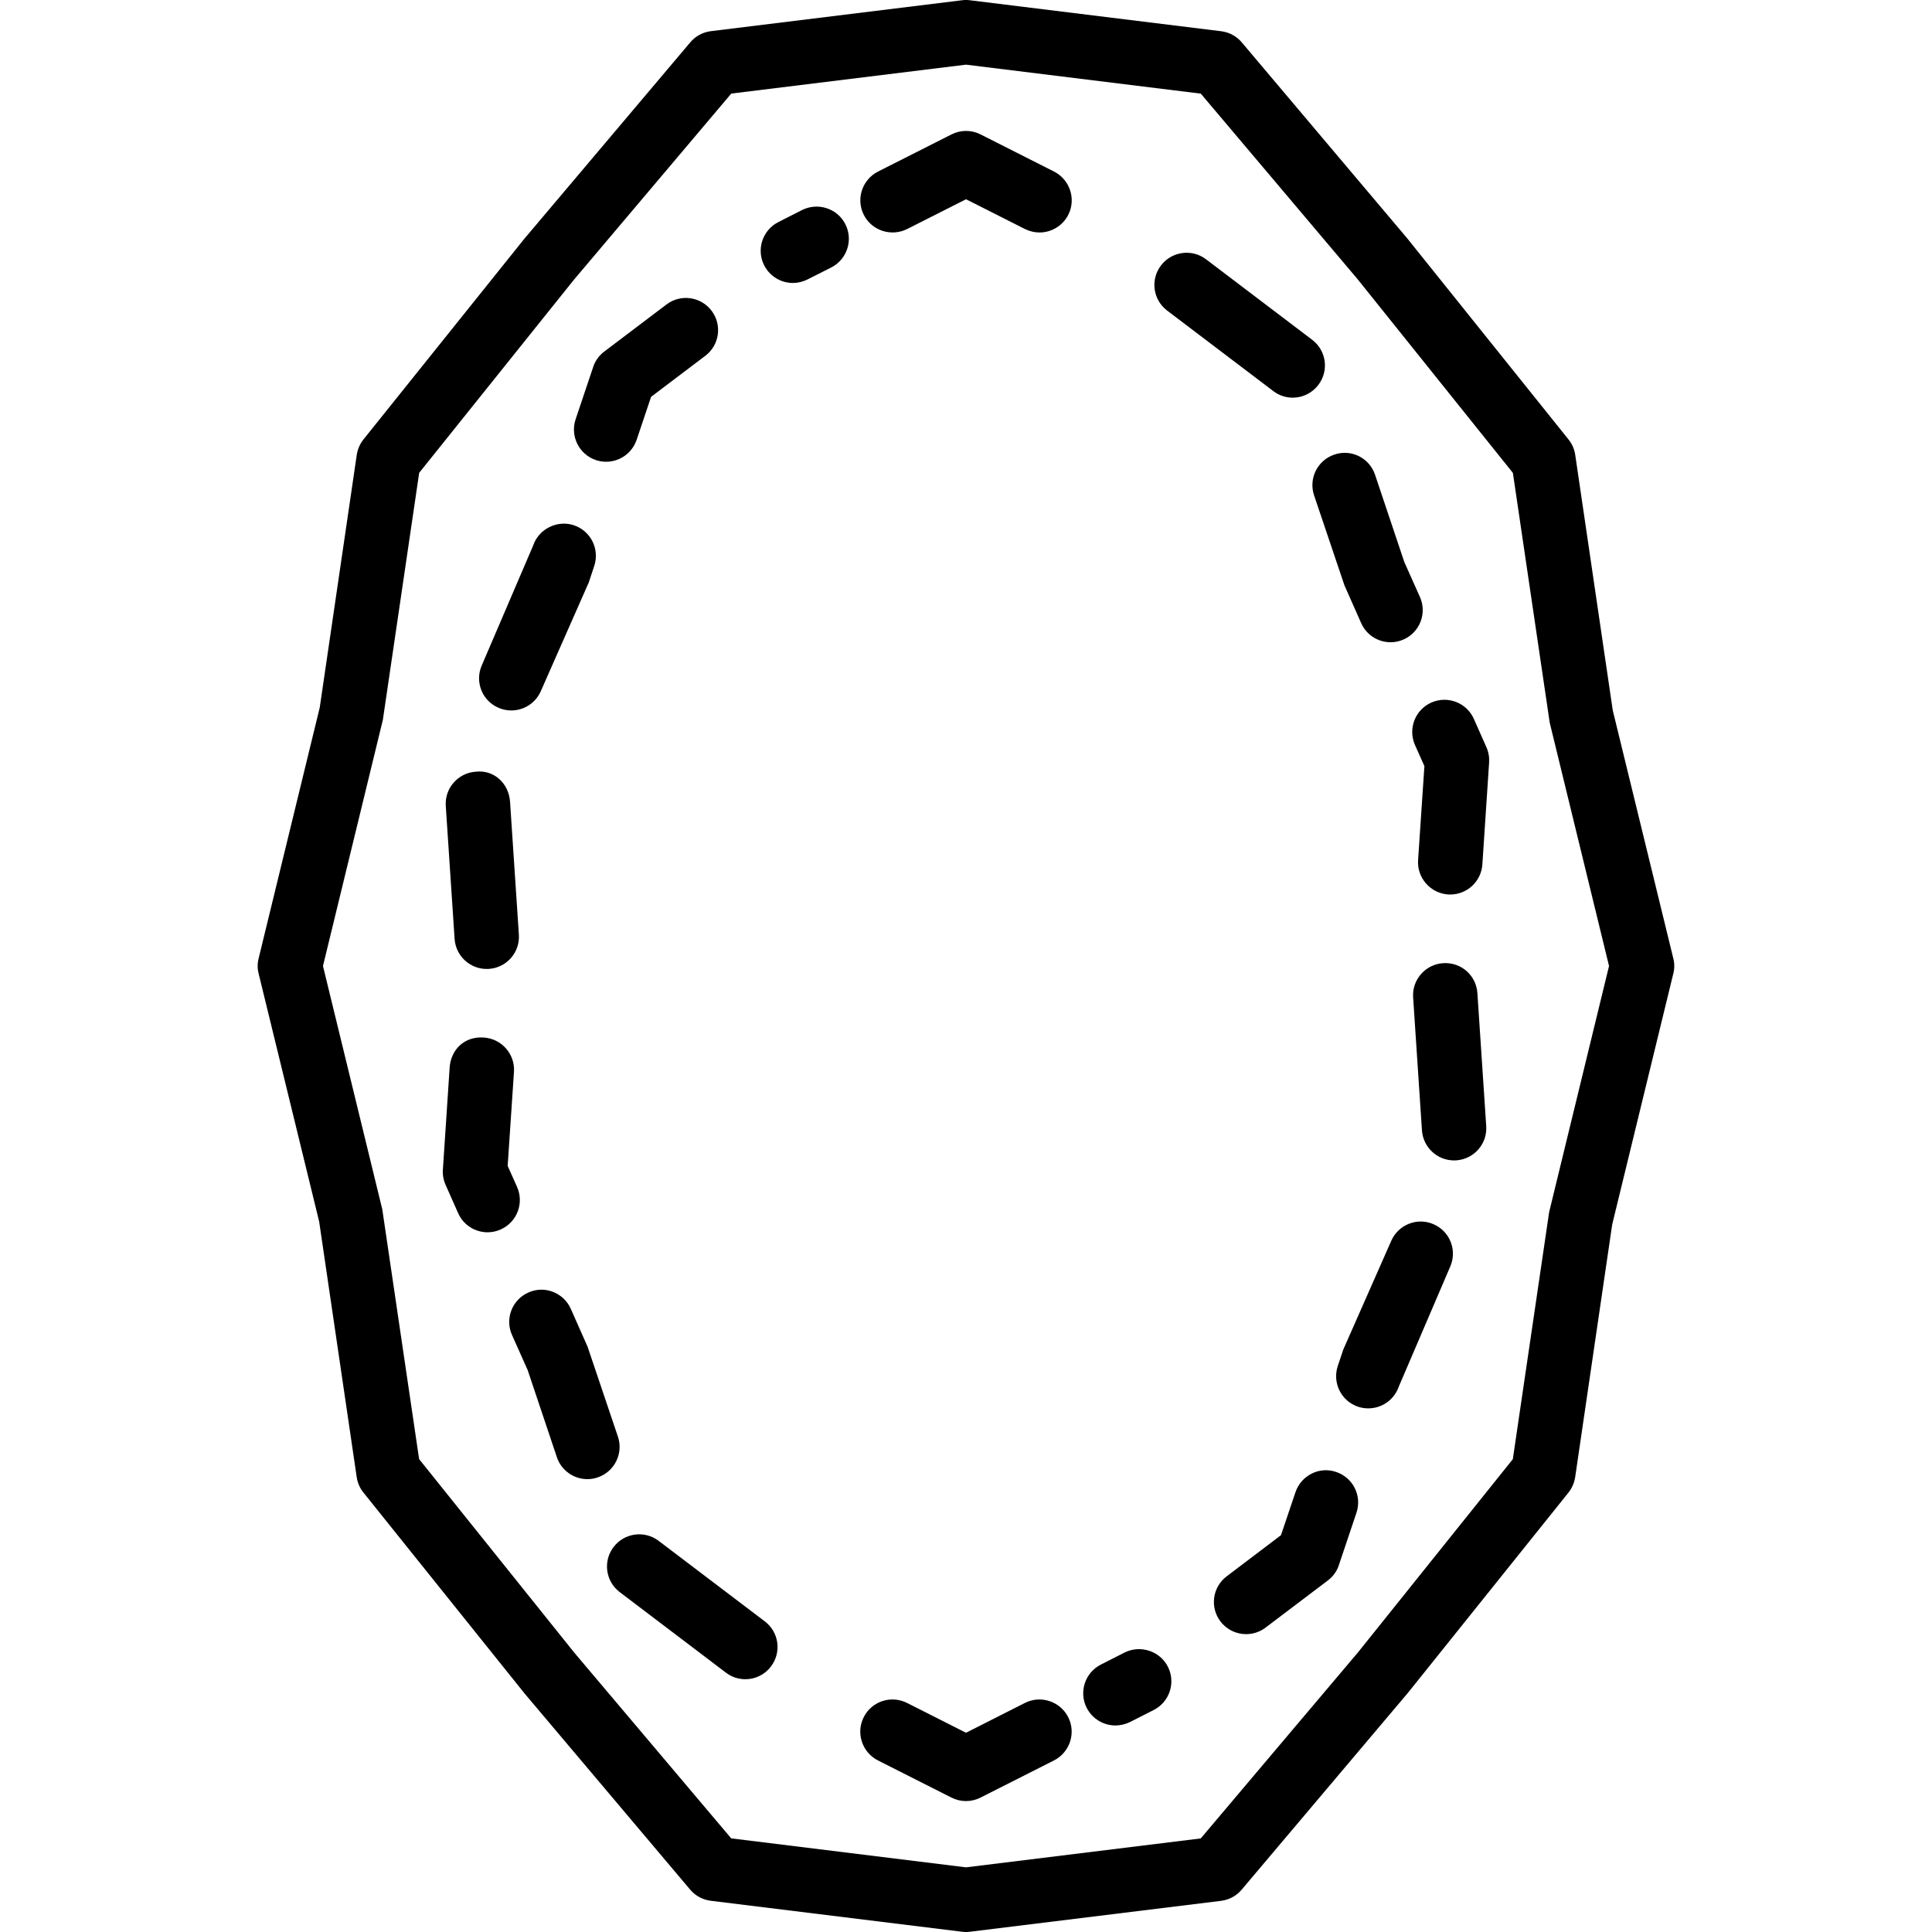 <?xml version="1.0" encoding="iso-8859-1"?>
<!-- Generator: Adobe Illustrator 19.2.1, SVG Export Plug-In . SVG Version: 6.00 Build 0)  -->
<svg version="1.1" xmlns="http://www.w3.org/2000/svg" xmlns:xlink="http://www.w3.org/1999/xlink" x="0px" y="0px"
	 viewBox="0 0 30 30" style="enable-background:new 0 0 30 30;" xml:space="preserve">
<g id="Photo_frame">
</g>
<g id="Photo_frame_2">
</g>
<g id="Photo_frame_3">
</g>
<g id="Photo_frame__4">
</g>
<g id="Photo_frame_5">
</g>
<g id="Photo_frame_6">
</g>
<g id="Photo_frame_7">
</g>
<g id="Round_Frame_1">
</g>
<g id="Rectangle_Frame_1">
</g>
<g id="Square_Frame_1">
</g>
<g id="Rectangle_Frame_2">
</g>
<g id="Oval_Frame_1">
</g>
<g id="Round_Frame_2">
</g>
<g id="Rectangle_Frame_3">
</g>
<g id="Rectangle_Frame_4">
</g>
<g id="Rectangle_Frame_5">
</g>
<g id="Square_Frame_2">
</g>
<g id="Rectangle_Frame_6">
</g>
<g id="Rectangle_Frame_7">
</g>
<g id="Oval_Frame_2">
</g>
<g id="Round_Frame_3">
</g>
<g id="Rectangle_Frame_8">
</g>
<g id="Square_Frame_3">
</g>
<g id="Rectangle_Frame_9">
</g>
<g id="Rectangle_Frame_10">
</g>
<g id="Square_Frame_4">
</g>
<g id="Rectangle_Frame_11">
</g>
<g id="Rectangle_Frame_12">
</g>
<g id="Square_Frame_5">
</g>
<g id="Rectangle_Frame_13">
</g>
<g id="Round_Frame">
</g>
<g id="Frame_2">
</g>
<g id="Frame_1">
</g>
<g id="Frame_3">
</g>
<g id="Frame_4">
</g>
<g id="Frame_5">
</g>
<g id="Frame_6">
</g>
<g id="Frame_7">
</g>
<g id="Frame_8">
</g>
<g id="Frame_9">
</g>
<g id="Frame_10">
</g>
<g id="Frame_11">
</g>
<g id="Frame_12">
</g>
<g id="Frame_13">
</g>
<g id="Frame_14">
</g>
<g id="Frame_15">
</g>
<g id="Frame_16">
</g>
<g id="Frame_17">
</g>
<g id="Frame_18">
</g>
<g id="Frame_19">
</g>
<g id="Frame_20">
</g>
<g id="Frame_21">
</g>
<g id="Frame_22">
</g>
<g id="Frame_23">
</g>
<g id="Frame_24">
</g>
<g id="Frame_25">
</g>
<g id="Frame_26">
</g>
<g id="Frame_27">
</g>
<g id="Frame_28">
</g>
<g id="Frame_29">
</g>
<g id="Frame_30">
</g>
<g id="Frame_Hole_1">
</g>
<g id="Frame_Hole_2">
</g>
<g id="Frame_Hole_3">
</g>
<g id="Frame_Hole_4">
</g>
<g id="Frame_31">
</g>
<g id="Frame_32">
</g>
<g id="Frame_33">
</g>
<g id="Frame_34">
</g>
<g id="Frame_35">
</g>
<g id="Dashed_Frame_1">
</g>
<g id="Dashed_Frame_2">
</g>
<g id="Dashed_Frame_3">
</g>
<g id="Dashed_Frame_4">
</g>
<g id="Dashed_Frame_5">
</g>
<g id="Dashed_Frame_6">
</g>
<g id="Dashed_Frame_7">
</g>
<g id="Dashed_Frame_8">
</g>
<g id="Dashed_Frame_9">
	<g>
		<g>
			<path d="M15,30c-0.021,0-0.041-0.001-0.062-0.004l-3.902-0.481c-0.125-0.016-0.239-0.077-0.32-0.174l-2.569-3.043l-2.503-3.121
				c-0.056-0.069-0.092-0.152-0.105-0.24l-0.583-3.968l-0.94-3.851c-0.02-0.077-0.02-0.159,0-0.236l0.949-3.896l0.575-3.925
				c0.014-0.088,0.05-0.17,0.105-0.239l2.494-3.111l2.579-3.053c0.081-0.097,0.195-0.158,0.32-0.174l3.9-0.48
				c0.041-0.006,0.082-0.006,0.123,0l3.902,0.481c0.125,0.016,0.239,0.077,0.32,0.174l2.569,3.043l2.503,3.121
				c0.056,0.069,0.092,0.152,0.105,0.24l0.583,3.968l0.94,3.851c0.02,0.077,0.02,0.159,0,0.236l-0.949,3.896l-0.575,3.925
				c-0.014,0.088-0.05,0.17-0.105,0.239l-2.494,3.111l-2.579,3.053c-0.081,0.097-0.195,0.158-0.32,0.174l-3.9,0.48
				C15.041,29.999,15.021,30,15,30z M11.354,28.546L15,28.996l3.645-0.449l2.445-2.893l2.401-2.996l0.564-3.836L24.985,15
				l-0.921-3.778l-0.572-3.879l-2.41-3.006l-2.436-2.883L15,1.004l-3.645,0.449L8.91,4.346L6.509,7.342l-0.564,3.836L5.015,15
				l0.921,3.778l0.572,3.879l2.41,3.006L11.354,28.546z"/>
		</g>
		<g>
			<g>
				<path d="M15,27.967c-0.077,0-0.154-0.018-0.226-0.054l-1.141-0.577c-0.246-0.125-0.346-0.426-0.221-0.672
					c0.124-0.247,0.425-0.345,0.672-0.221L15,26.906l0.915-0.463c0.244-0.124,0.547-0.026,0.672,0.221
					c0.125,0.246,0.025,0.547-0.221,0.672l-1.141,0.577C15.154,27.949,15.077,27.967,15,27.967z"/>
			</g>
			<g>
				<path d="M11.574,26.075c-0.105,0-0.212-0.033-0.302-0.102l-1.648-1.25c-0.221-0.167-0.264-0.48-0.097-0.7
					c0.167-0.221,0.482-0.263,0.7-0.097l1.648,1.25c0.221,0.167,0.264,0.48,0.097,0.7C11.874,26.007,11.725,26.075,11.574,26.075z
					 M9.121,22.968c-0.209,0-0.404-0.132-0.474-0.341l-0.454-1.354L7.95,20.729c-0.112-0.252,0.002-0.548,0.255-0.659
					c0.25-0.114,0.548,0.002,0.659,0.255l0.26,0.587l0.471,1.396c0.088,0.262-0.053,0.545-0.314,0.633
					C9.228,22.96,9.174,22.968,9.121,22.968z M7.571,19.135c-0.191,0-0.374-0.11-0.457-0.297l-0.195-0.44
					c-0.033-0.074-0.047-0.155-0.042-0.236l0.105-1.584C7,16.302,7.21,16.087,7.515,16.111c0.275,0.019,0.484,0.257,0.466,0.532
					l-0.098,1.461l0.146,0.327c0.112,0.253-0.002,0.548-0.254,0.66C7.708,19.121,7.64,19.135,7.571,19.135z M7.557,15.046
					c-0.261,0-0.48-0.203-0.498-0.467l-0.137-2.064c-0.019-0.275,0.19-0.514,0.466-0.532c0.291-0.034,0.514,0.191,0.532,0.466
					l0.137,2.064c0.019,0.275-0.19,0.514-0.466,0.532C7.579,15.046,7.568,15.046,7.557,15.046z M7.939,11.032
					c-0.067,0-0.137-0.014-0.202-0.043c-0.253-0.111-0.367-0.406-0.255-0.659l0.796-1.857C8.366,8.21,8.656,8.071,8.911,8.156
					c0.263,0.088,0.403,0.371,0.316,0.633L9.143,9.043l-0.746,1.691C8.314,10.921,8.131,11.032,7.939,11.032z M9.412,7.17
					c-0.053,0-0.106-0.008-0.159-0.026C8.991,7.056,8.851,6.772,8.938,6.511l0.273-0.813c0.031-0.096,0.092-0.179,0.172-0.239
					l0.966-0.731c0.218-0.166,0.532-0.125,0.7,0.097c0.167,0.22,0.124,0.533-0.097,0.7L10.11,6.162L9.886,6.829
					C9.815,7.038,9.621,7.17,9.412,7.17z M12.312,4.394c-0.182,0-0.358-0.101-0.446-0.274c-0.125-0.246-0.026-0.547,0.221-0.672
					l0.368-0.187c0.246-0.122,0.548-0.026,0.672,0.221c0.125,0.246,0.026,0.547-0.221,0.672L12.537,4.34
					C12.465,4.376,12.388,4.394,12.312,4.394z"/>
			</g>
			<g>
				<path d="M16.141,3.61c-0.076,0-0.153-0.018-0.226-0.054L15,3.094l-0.915,0.463c-0.247,0.122-0.548,0.025-0.672-0.221
					c-0.125-0.246-0.025-0.547,0.221-0.672l1.141-0.577c0.143-0.072,0.309-0.072,0.451,0l1.141,0.577
					c0.246,0.125,0.346,0.426,0.221,0.672C16.499,3.51,16.323,3.61,16.141,3.61z"/>
			</g>
			<g>
				<path d="M17.32,26.793c-0.182,0-0.358-0.101-0.446-0.274c-0.125-0.246-0.026-0.547,0.221-0.672l0.368-0.187
					c0.245-0.121,0.547-0.025,0.672,0.221s0.026,0.547-0.221,0.672l-0.368,0.187C17.474,26.775,17.396,26.793,17.32,26.793z
					 M19.349,25.375c-0.15,0-0.3-0.068-0.398-0.198c-0.167-0.22-0.124-0.533,0.097-0.7l0.843-0.639l0.225-0.667
					c0.089-0.262,0.373-0.405,0.633-0.314c0.262,0.088,0.402,0.371,0.314,0.633l-0.273,0.813c-0.031,0.096-0.092,0.179-0.172,0.239
					l-0.966,0.731C19.561,25.342,19.454,25.375,19.349,25.375z M21.247,21.869c-0.053,0-0.106-0.008-0.158-0.025
					c-0.263-0.088-0.403-0.371-0.316-0.633l0.085-0.254l0.746-1.691c0.111-0.252,0.408-0.368,0.659-0.255
					c0.253,0.111,0.367,0.406,0.255,0.659l-0.796,1.857C21.651,21.737,21.456,21.869,21.247,21.869z M22.579,18.019
					c-0.262,0-0.481-0.203-0.499-0.467l-0.137-2.064c-0.019-0.275,0.19-0.514,0.466-0.532c0.28-0.018,0.514,0.19,0.532,0.466
					l0.137,2.064c0.019,0.275-0.19,0.514-0.466,0.532C22.601,18.019,22.59,18.019,22.579,18.019z M22.519,13.89
					c-0.011,0-0.021,0-0.033-0.001c-0.275-0.019-0.484-0.257-0.466-0.532l0.098-1.461l-0.146-0.327
					c-0.112-0.253,0.002-0.548,0.254-0.66c0.252-0.111,0.548,0.001,0.66,0.254l0.195,0.44c0.033,0.074,0.047,0.155,0.042,0.236
					l-0.105,1.584C23,13.688,22.78,13.89,22.519,13.89z M21.593,9.973c-0.191,0-0.375-0.111-0.457-0.298l-0.26-0.587l-0.471-1.396
					c-0.088-0.262,0.053-0.545,0.314-0.633c0.264-0.091,0.547,0.053,0.633,0.314l0.454,1.354l0.243,0.544
					c0.112,0.252-0.002,0.548-0.255,0.659C21.729,9.959,21.66,9.973,21.593,9.973z M20.074,6.175c-0.105,0-0.212-0.033-0.302-0.102
					l-1.648-1.25c-0.221-0.167-0.264-0.48-0.097-0.7c0.167-0.221,0.482-0.263,0.7-0.097l1.648,1.25
					c0.221,0.167,0.264,0.48,0.097,0.7C20.374,6.106,20.225,6.175,20.074,6.175z"/>
			</g>
		</g>
	</g>
</g>
<g id="Dashed_Frame_10">
</g>
<g id="Dashed_Frame_11">
</g>
<g id="Dashed_Frame_12">
</g>
<g id="Dashed_Frame_13">
</g>
<g id="Dashed_Frame_14">
</g>
<g id="Dashed_Frame_15">
</g>
<g id="Dashed_Frame_16">
</g>
<g id="Dashed_Frame_17">
</g>
<g id="Dashed_Frame_18">
</g>
<g id="Dashed_Frame_19">
</g>
<g id="Dashed_Frame_20">
</g>
<g id="Dashed_Frame_25">
</g>
<g id="Dashed_Frame_26">
</g>
<g id="Dashed_Frame_27">
</g>
<g id="Dashed_Frame_28">
</g>
<g id="Dashed_Frame_29">
</g>
<g id="Dashed_Frame_30">
</g>
<g id="Dashed_Frame_31">
</g>
<g id="Dashed_Frame_32">
</g>
<g id="Dashed_Frame_33">
</g>
<g id="Dashed_Frame_35">
</g>
</svg>
